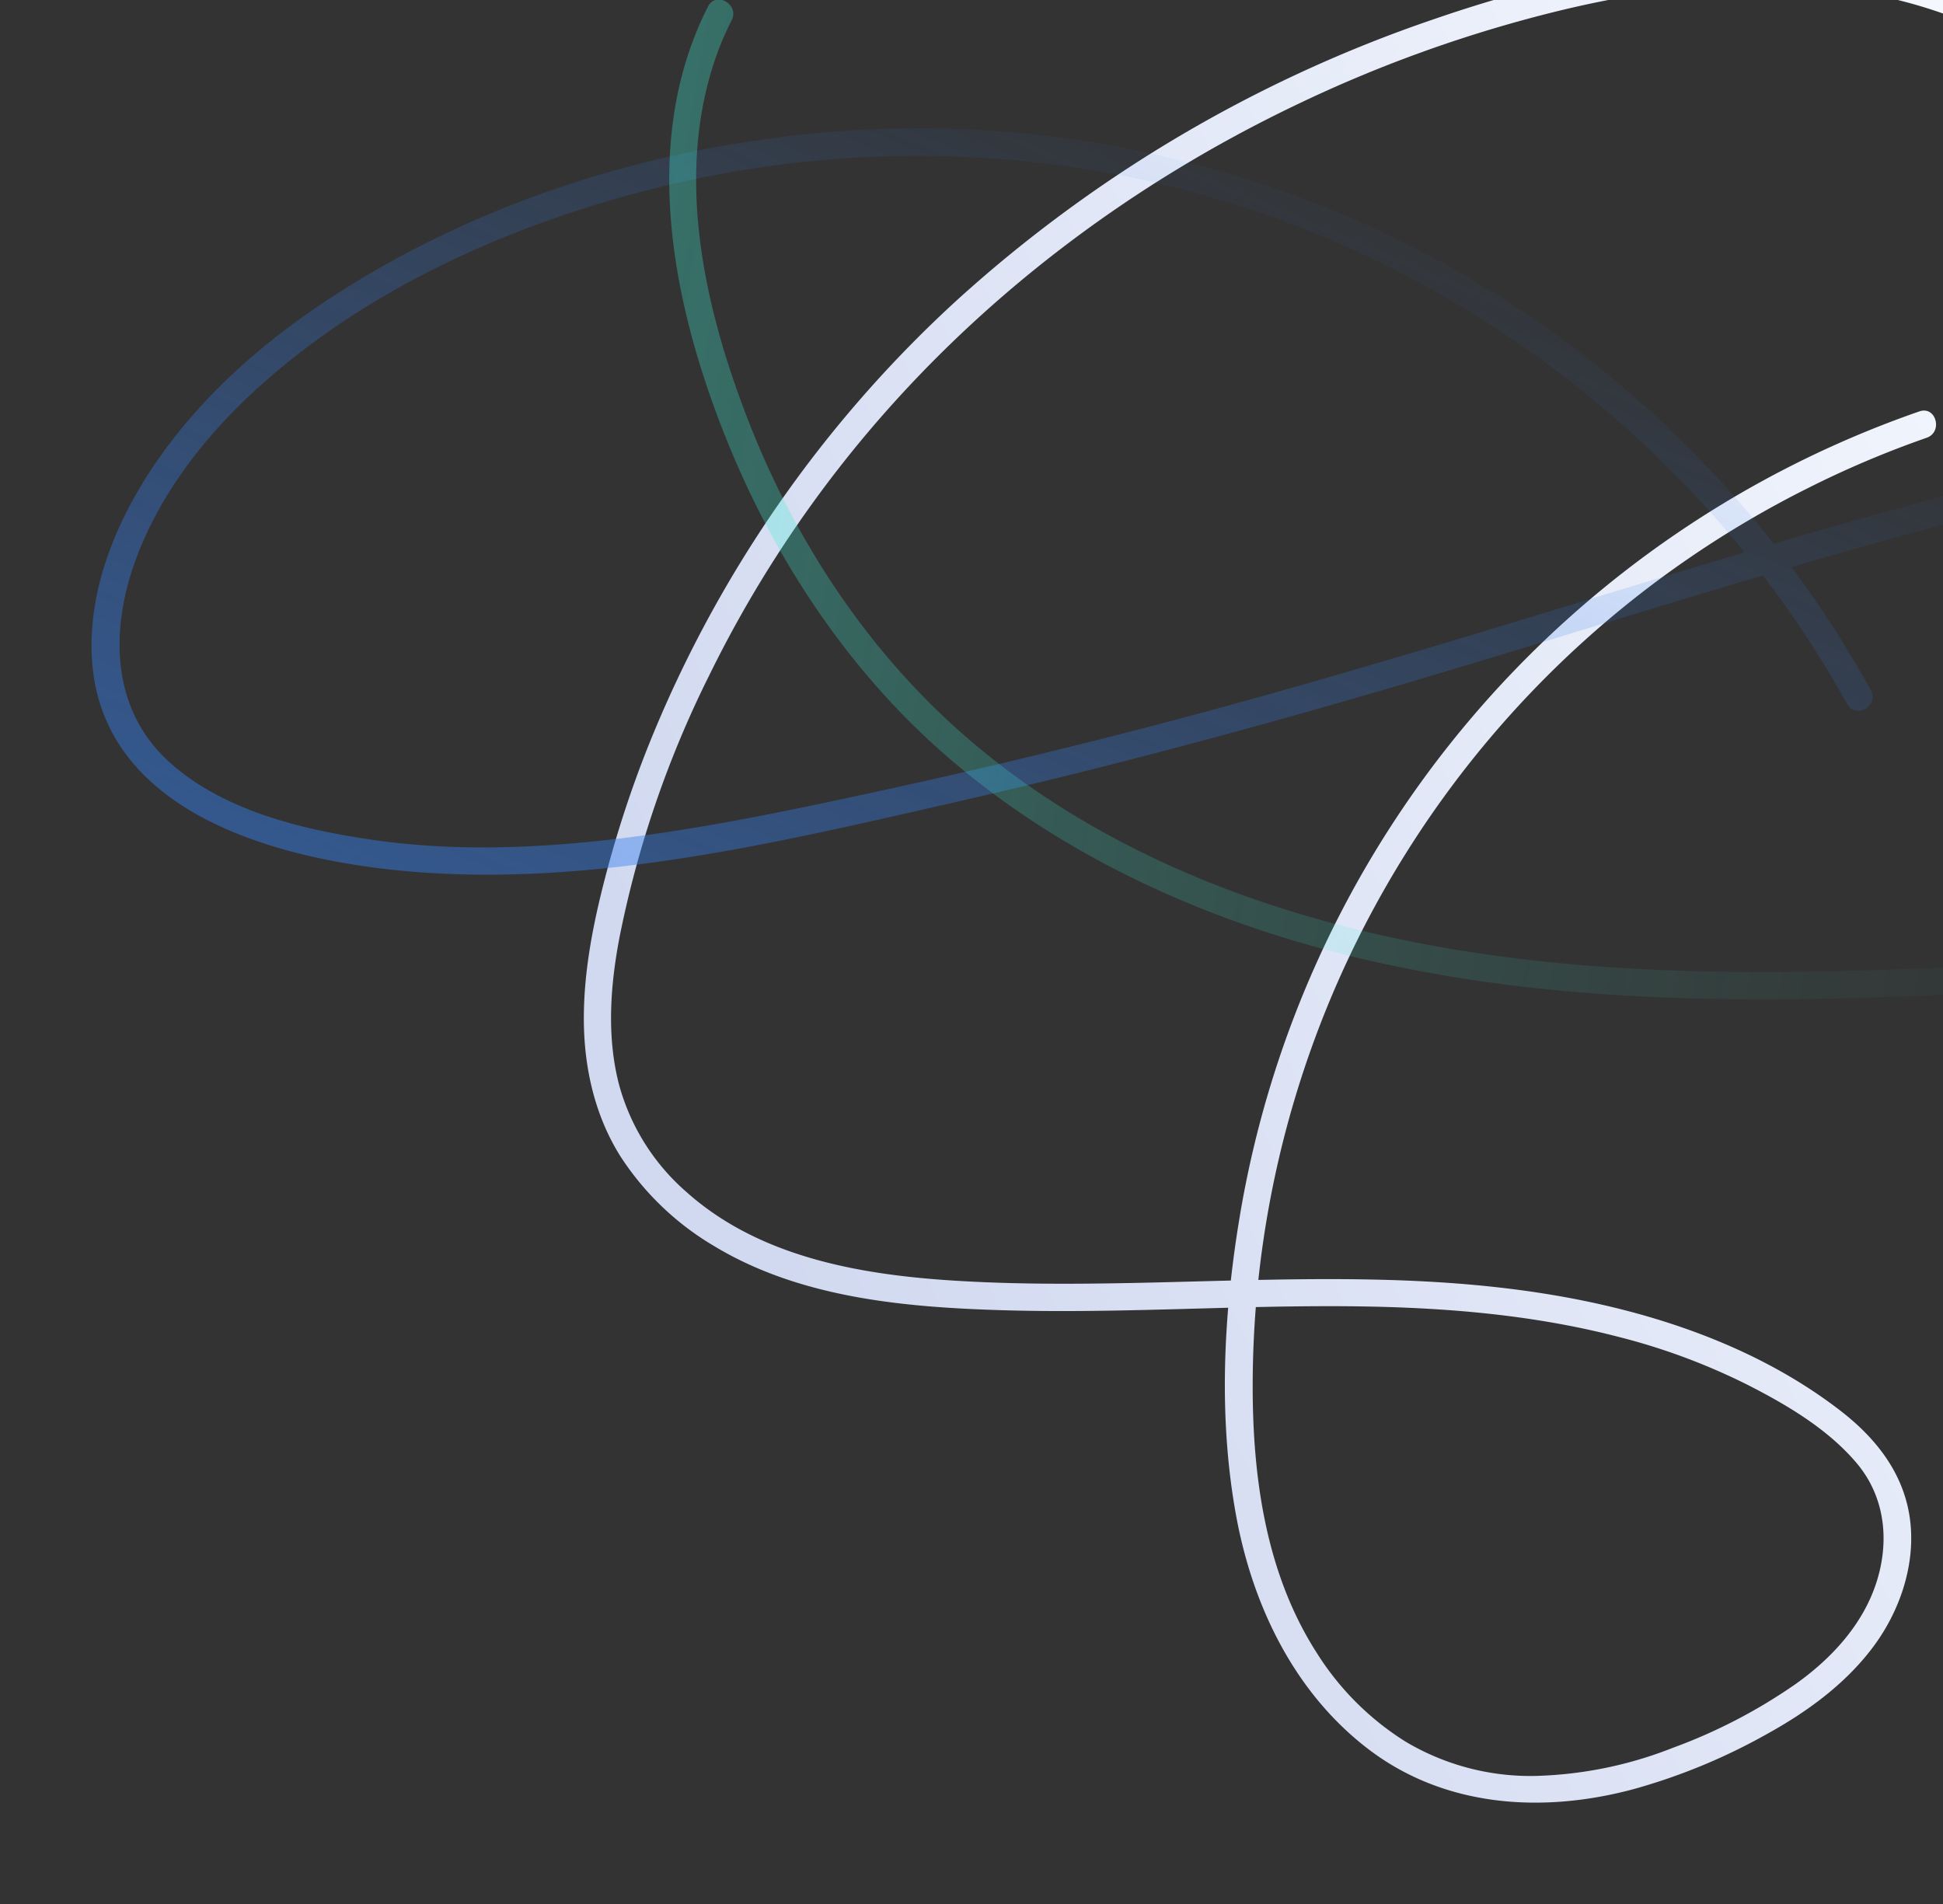 <svg xmlns="http://www.w3.org/2000/svg" xmlns:xlink="http://www.w3.org/1999/xlink" width="353" height="346" viewBox="0 0 353 346">
  <rect x="0" y="0" width="353" height="346" fill="#333333" stroke="none"/>
  <defs>
    <clipPath id="clip-path">
      <rect id="SVGID" width="353" height="346" transform="translate(-0.253)" fill="none"/>
    </clipPath>
    <linearGradient id="linear-gradient" x1="0.19" y1="0.799" x2="1.163" y2="0.193" gradientUnits="objectBoundingBox">
      <stop offset="0" stop-color="#d1d9f0"/>
      <stop offset="1" stop-color="#f7faff"/>
    </linearGradient>
    <linearGradient id="linear-gradient-2" x1="0.673" y1="0.262" x2="-1.371" y2="1.689" gradientUnits="objectBoundingBox">
      <stop offset="0" stop-color="#357eeb" stop-opacity="0"/>
      <stop offset="0.08" stop-color="#357eeb" stop-opacity="0.122"/>
      <stop offset="0.269" stop-color="#357eeb" stop-opacity="0.384"/>
      <stop offset="0.45" stop-color="#357eeb" stop-opacity="0.604"/>
      <stop offset="0.618" stop-color="#357eeb" stop-opacity="0.776"/>
      <stop offset="0.771" stop-color="#357eeb" stop-opacity="0.898"/>
      <stop offset="0.903" stop-color="#357eeb" stop-opacity="0.973"/>
      <stop offset="1" stop-color="#357eeb"/>
    </linearGradient>
    <linearGradient id="linear-gradient-3" x1="-3.722" y1="0.027" x2="1.115" y2="0.586" gradientUnits="objectBoundingBox">
      <stop offset="0.447" stop-color="#3febd4"/>
      <stop offset="0.601" stop-color="#3febd4" stop-opacity="0.659"/>
      <stop offset="0.742" stop-color="#3febd4" stop-opacity="0.376"/>
      <stop offset="0.86" stop-color="#3febd4" stop-opacity="0.173"/>
      <stop offset="0.949" stop-color="#3febd4" stop-opacity="0.047"/>
      <stop offset="1" stop-color="#3febd4" stop-opacity="0"/>
    </linearGradient>
  </defs>
  <g id="Group_431" data-name="Group 431" transform="translate(-1386.747 -18)">
    <g id="Group_430" data-name="Group 430" transform="translate(1387 18)" clip-path="url(#clip-path)">
      <g id="Group_429" data-name="Group 429" transform="translate(16.374 -7.773)">
        <g id="Group_426" data-name="Group 426" transform="translate(89.44)">
          <path id="Path_570" data-name="Path 570" d="M1771.447,17.452c-32.29-14.909-69.644-8.782-102.085,2.373a247.659,247.659,0,0,0-86.782,51.094,221.38,221.38,0,0,0-56.234,81.391,202.335,202.335,0,0,0-7.7,23.594c-2.208,8.511-3.939,17.3-3.851,26.127.086,8.6,2.061,17.205,6.695,24.53a51.371,51.371,0,0,0,16.934,16.2c15.672,9.492,34.69,11.156,52.6,11.685,19.836.585,39.658-.751,59.493-.739,17.511.011,35.116,1.142,52.127,5.543a115.589,115.589,0,0,1,23.494,8.707c7.165,3.643,14.67,8.062,19.909,14.279,5.191,6.161,5.993,14.228,3.555,21.732-2.487,7.654-8.168,13.768-14.619,18.364a97.874,97.874,0,0,1-22.329,11.612,72.95,72.95,0,0,1-25.184,5.118A44.328,44.328,0,0,1,1664,332.776a51.022,51.022,0,0,1-16.03-16.041c-9.6-14.934-11.853-33.137-11.651-50.538a182.483,182.483,0,0,1,100.9-161.144,179.22,179.22,0,0,1,21.534-9.129c3-1.048,1.709-5.849-1.321-4.791A187.485,187.485,0,0,0,1633.841,238.1c-2.88,17.6-3.765,36.056-.544,53.673,2.988,16.346,10.584,32.146,24.005,42.4,13.91,10.63,31.7,11.708,48.169,7.292a108.621,108.621,0,0,0,23.984-9.865c7.382-4.054,14.357-9.075,19.472-15.847,4.774-6.322,7.688-14.561,6.888-22.54-.865-8.639-5.974-15.282-12.666-20.464-13.472-10.433-30-16.6-46.565-20-37.763-7.743-76.294-1.307-114.416-3.677-17.14-1.066-35.44-4.251-48.687-16.07a39.625,39.625,0,0,1-12.293-19.548c-2.251-8.64-1.6-17.8.031-26.492a189.168,189.168,0,0,1,16.281-47.722,215.374,215.374,0,0,1,27.056-42.092c21.59-26.265,49.17-47.147,79.8-61.78A243.652,243.652,0,0,1,1692.7,18.165c16.962-4.046,34.845-6.075,52.194-3.461a88.909,88.909,0,0,1,24.045,7.038,2.561,2.561,0,0,0,3.4-.891,2.5,2.5,0,0,0-.892-3.4Z" transform="translate(-1514.788 -8.613)" fill="url(#linear-gradient)"/>
        </g>
        <g id="Group_427" data-name="Group 427" transform="translate(0 31.157)">
          <path id="Path_571" data-name="Path 571" d="M1730.036,148.258a197.651,197.651,0,0,0-202.008-99.947c-27.764,3.961-55.263,13.709-78.695,29.247-10.923,7.243-20.941,15.918-28.8,26.457-8,10.724-14.292,24.2-13.722,37.853,1.284,30.765,38.71,38.463,63.258,39.7,31.561,1.586,63.225-6.036,93.782-13,31.678-7.225,62.974-15.852,94.07-25.25,30.1-9.1,60.1-18.615,90.535-26.556,30.5-7.955,61.511-14.345,92.974-16.816q11.361-.893,22.762-1.086c3.193-.055,3.2-5.023,0-4.968-30.439.519-60.666,5-90.346,11.6-29.966,6.663-59.412,15.422-88.763,24.36-29.67,9.035-59.308,18.151-89.354,25.875q-23.2,5.963-46.625,11.035c-15.228,3.3-30.53,6.518-46.009,8.4-14.945,1.818-30.216,2.458-45.162.3-12.813-1.854-27.393-5.3-37.21-14.321-10.582-9.723-10.541-24.266-5.789-36.942,4.5-12.011,12.713-22.4,22.141-30.947,19.919-18.055,46.037-29.665,71.9-36.144a196.436,196.436,0,0,1,82.965-2.775,191.9,191.9,0,0,1,70.612,28.566,195.99,195.99,0,0,1,53.524,52.281q5.206,7.563,9.665,15.6c1.555,2.795,5.848.291,4.29-2.507Z" transform="translate(-1406.775 -46.24)" fill="url(#linear-gradient-2)"/>
        </g>
        <g id="Group_428" data-name="Group 428" transform="translate(104.96 7.687)">
          <path id="Path_572" data-name="Path 572" d="M1540.582,19.151c-10.806,21.215-7.736,46.3-.511,68.137,7.157,21.629,18.482,42.032,34.112,58.7,15.371,16.387,34.707,28.453,55.451,36.835,21.8,8.809,45.045,13.379,68.411,15.383,26.541,2.277,53.221,1.275,79.781-.1q4.8-.248,9.609-.509c3.181-.171,3.2-5.14,0-4.968-26.012,1.4-52.1,2.764-78.14,1.385-23.5-1.244-46.928-4.847-69.222-12.567-20.4-7.064-39.809-17.628-55.71-32.348-16.214-15.007-28.423-34.062-36.429-54.593-7.951-20.391-13.323-44.024-6.175-65.434a53.9,53.9,0,0,1,3.113-7.409c1.448-2.844-2.837-5.361-4.29-2.508Z" transform="translate(-1533.531 -17.896)" fill="url(#linear-gradient-3)"/>
        </g>
      </g>
    </g>
  </g>
</svg>
